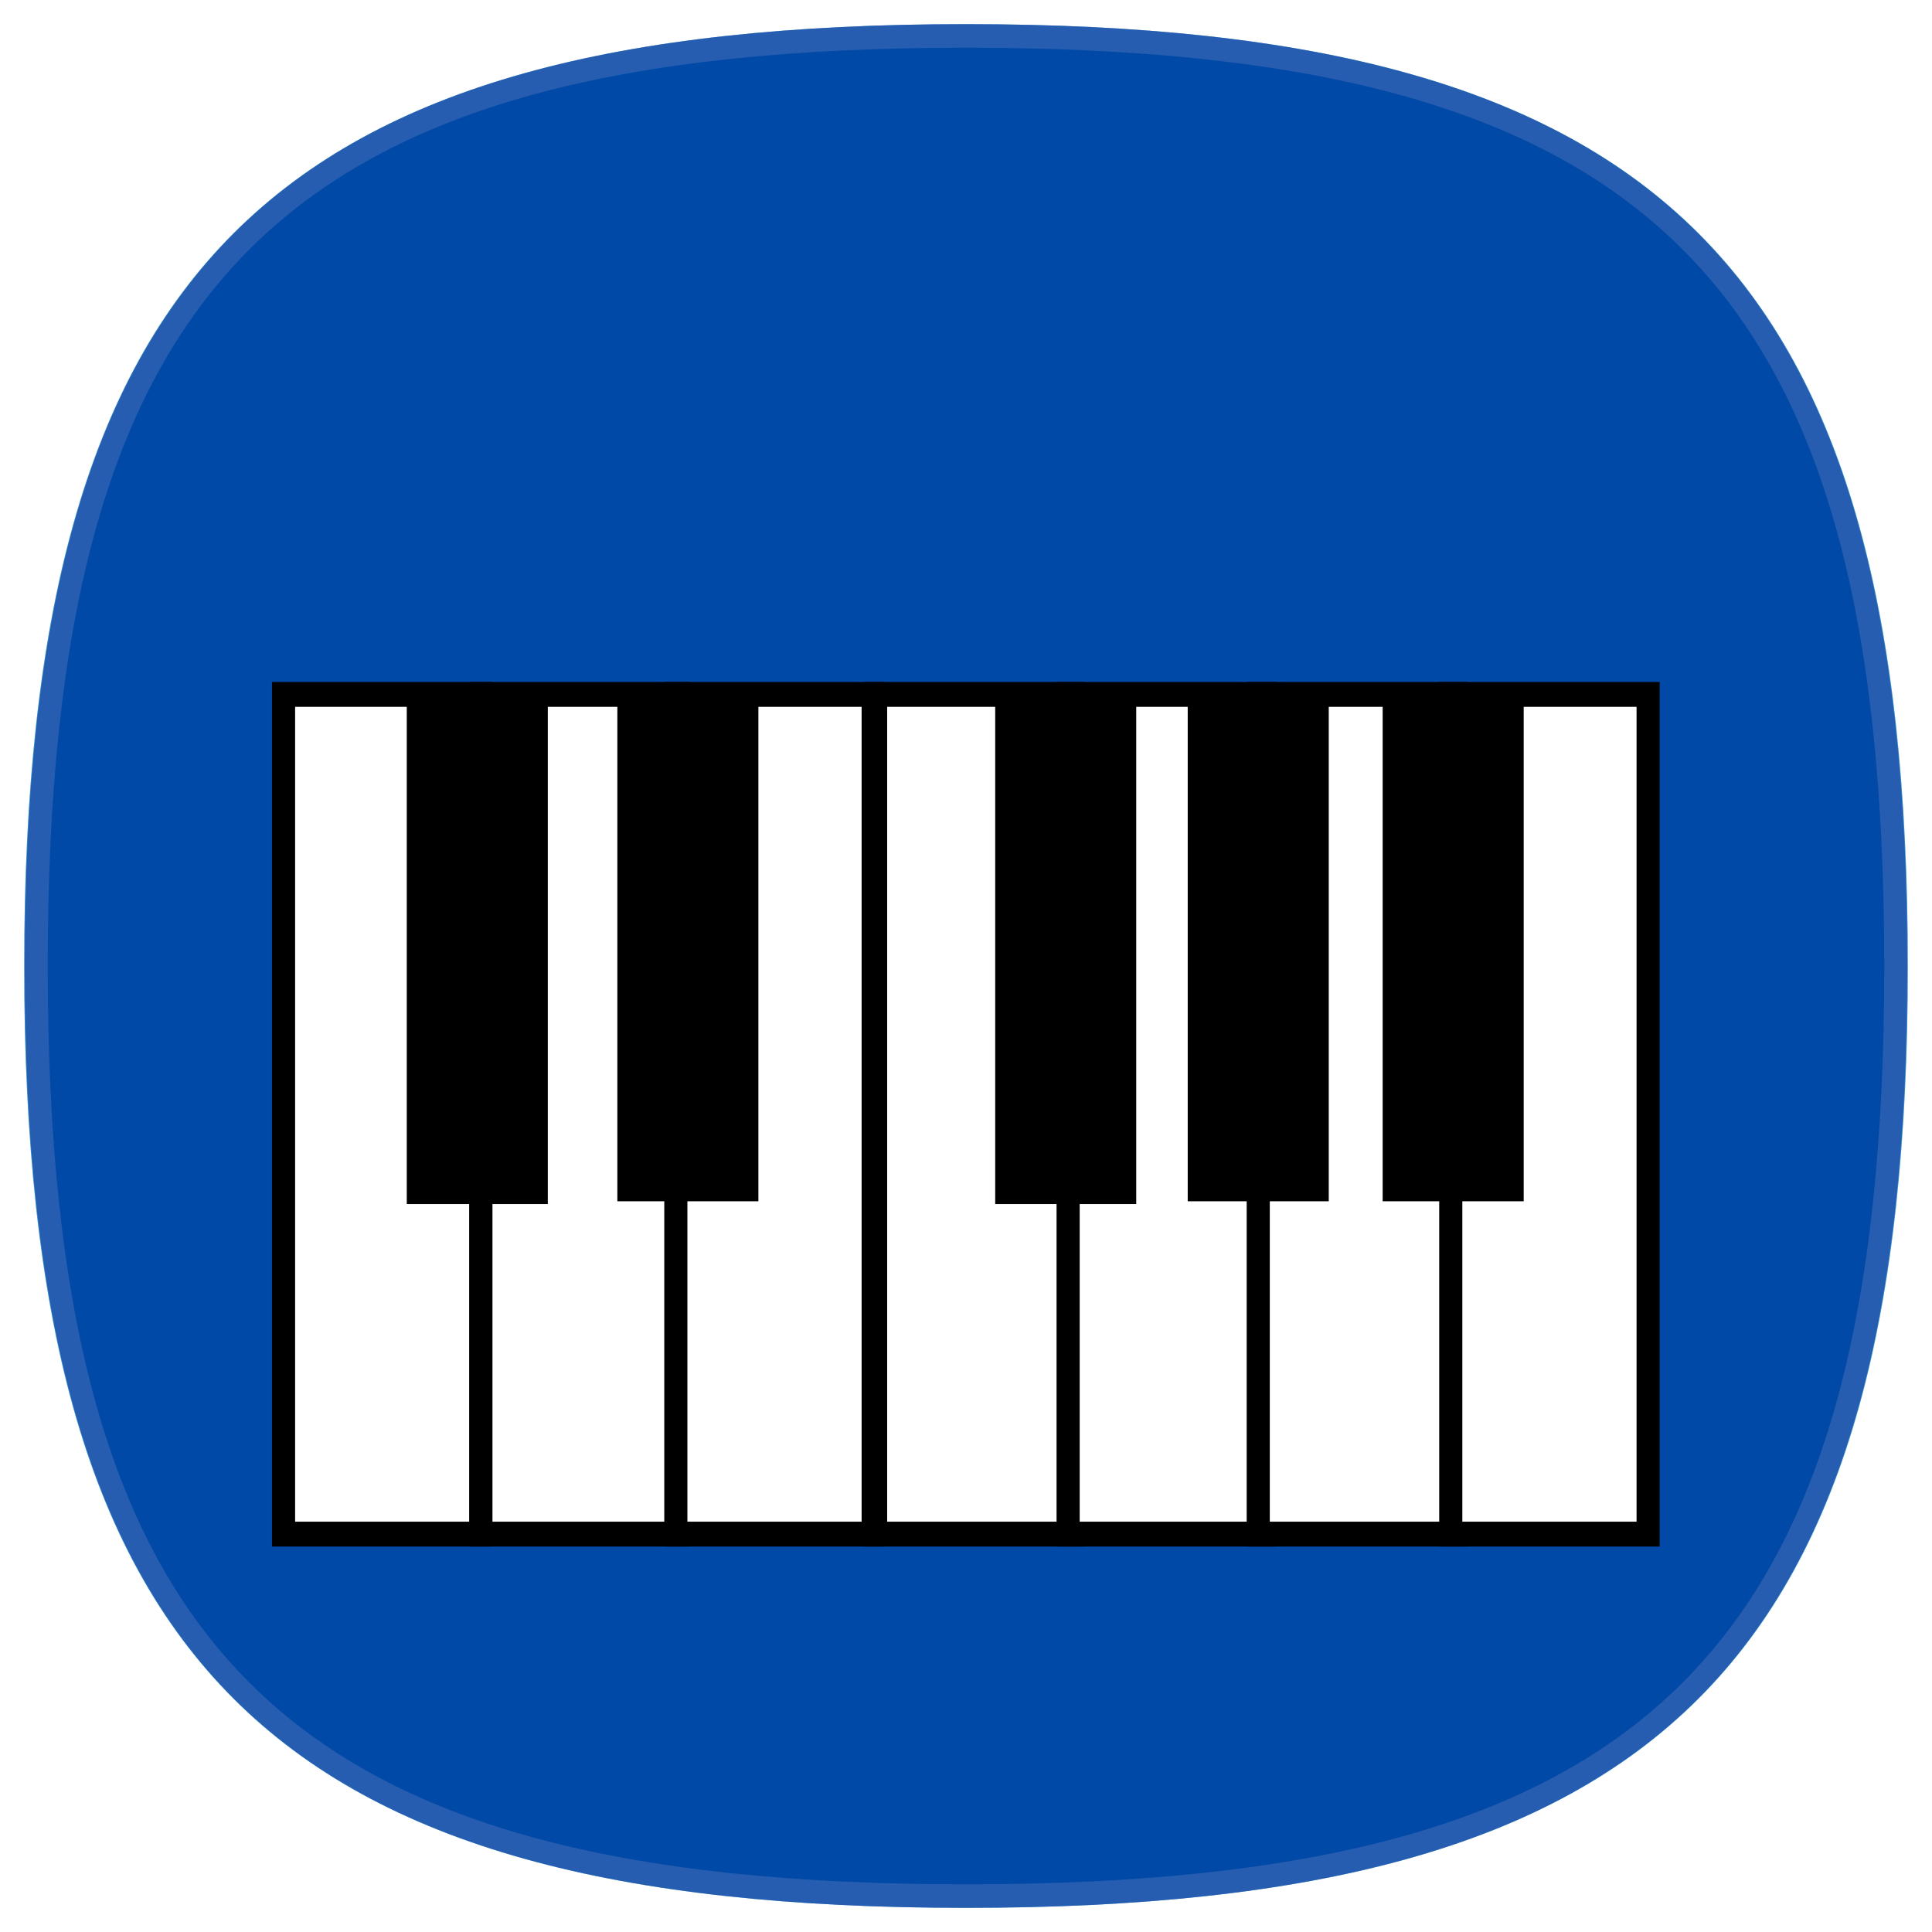 <?xml version="1.0" encoding="UTF-8" standalone="no"?>
<svg
   xmlns:dc="http://purl.org/dc/elements/1.1/"
   xmlns:cc="http://creativecommons.org/ns#"
   xmlns:rdf="http://www.w3.org/1999/02/22-rdf-syntax-ns#"
   xmlns:svg="http://www.w3.org/2000/svg"
   xmlns="http://www.w3.org/2000/svg"
   xmlns:sodipodi="http://sodipodi.sourceforge.net/DTD/sodipodi-0.dtd"
   xmlns:inkscape="http://www.inkscape.org/namespaces/inkscape"
   version="1.1"
   height="80"
   width="80"
   id="svg3176"
   inkscape:version="0.48.0 r9654"
   sodipodi:docname="attitude.svg">
  <sodipodi:namedview
     pagecolor="#ffffff"
     bordercolor="#666666"
     borderopacity="1"
     objecttolerance="10"
     gridtolerance="10"
     guidetolerance="10"
     inkscape:pageopacity="0"
     inkscape:pageshadow="2"
     inkscape:window-width="1426"
     inkscape:window-height="907"
     id="namedview3216"
     showgrid="false"
     inkscape:zoom="2.6251339"
     inkscape:cx="-37.865071"
     inkscape:cy="-9.7573464"
     inkscape:window-x="103"
     inkscape:window-y="64"
     inkscape:window-maximized="0"
     inkscape:current-layer="g3194" />
  <defs
     id="defs3178">
    <linearGradient
       id="hicg_overlay_grad"
       gradientUnits="userSpaceOnUse"
       x1="39.999"
       y1="5.182"
       x2="39.999"
       y2="58.802">
      <stop
         offset="0"
         style="stop-color:#FFFFFF"
         id="stop3181" />
      <stop
         offset="1"
         style="stop-color:#000000"
         id="stop3183" />
    </linearGradient>
    <filter
       id="hicg_drop_shadow">
      <feOffset
         in="SourceAlpha"
         dx="0"
         dy="4"
         id="feOffset3186" />
      <feGaussianBlur
         stdDeviation="4"
         id="feGaussianBlur3188" />
      <feColorMatrix
         type="matrix"
         values="1 0 0 0 0  0 1 0 0 0  0 0 1 0 0  0 0 0 0.5 0"
         result="shadow"
         id="feColorMatrix3190" />
      <feBlend
         in="SourceGraphic"
         in2="shadow"
         mode="normal"
         id="feBlend3192" />
    </filter>
    <filter
       color-interpolation-filters="sRGB"
       id="hicg_drop_shadow-7">
      <feOffset
         in="SourceAlpha"
         dx="0"
         dy="4"
         id="feOffset2995" />
      <feGaussianBlur
         stdDeviation="4"
         id="feGaussianBlur2997" />
      <feColorMatrix
         type="matrix"
         values="1 0 0 0 0  0 1 0 0 0  0 0 1 0 0  0 0 0 0.5 0"
         result="shadow"
         id="feColorMatrix2999" />
      <feBlend
         in="SourceGraphic"
         in2="shadow"
         mode="normal"
         id="feBlend3001" />
    </filter>
    <filter
       color-interpolation-filters="sRGB"
       id="filter3285">
      <feOffset
         in="SourceAlpha"
         dx="0"
         dy="4"
         id="feOffset3287" />
      <feGaussianBlur
         stdDeviation="4"
         id="feGaussianBlur3289" />
      <feColorMatrix
         type="matrix"
         values="1 0 0 0 0  0 1 0 0 0  0 0 1 0 0  0 0 0 0.5 0"
         result="shadow"
         id="feColorMatrix3291" />
      <feBlend
         in="SourceGraphic"
         in2="shadow"
         mode="normal"
         id="feBlend3293" />
    </filter>
  </defs>
  <g
     id="g3194">
    <path
       id="hicg_background"
       fill="#007ac0"
       d="M79,40c0,28.893-10.105,39-39,39S1,68.893,1,40C1,11.106,11.105,1,40,1S79,11.106,79,40z" />
    <path
       id="hicg_highlight"
       fill="#fff"
       opacity="0.25"
       d="M39.999,1C11.105,1,1,11.106,1,40c0,28.893,10.105,39,38.999,39   C68.896,79,79,68.893,79,40C79,11.106,68.896,1,39.999,1z M39.999,78.025C11.57,78.025,1.976,68.43,1.976,40   c0-28.429,9.595-38.024,38.023-38.024c28.43,0,38.024,9.596,38.024,38.024C78.023,68.43,68.429,78.025,39.999,78.025z" />
    <path
       id="hicg_overlay"
       opacity="0.4"
       fill="url(#hicg_overlay_grad)"
       d="M78.977,40c0,28.893-10.1,39-38.977,39S1.023,68.893,1.023,40c0-28.894,10.1-39,38.977-39S78.977,11.106,78.977,40z"
       style="fill:#000080" />
    <g
       style="filter:url(#hicg_drop_shadow-7)"
       transform="matrix(0.64,0,0,0.638,14.323,13.238)"
       id="g3008">
      <sodipodi:namedview
         pagecolor="#ffffff"
         bordercolor="#666666"
         borderopacity="1"
         objecttolerance="10"
         gridtolerance="10"
         guidetolerance="10"
         inkscape:pageopacity="0"
         inkscape:pageshadow="2"
         inkscape:window-width="1920"
         inkscape:window-height="1002"
         id="namedview4232"
         showgrid="false"
         inkscape:zoom="5.2502678"
         inkscape:cx="39.556223"
         inkscape:cy="35.754287"
         inkscape:window-x="0"
         inkscape:window-y="25"
         inkscape:window-maximized="1"
         inkscape:current-layer="layer4" />
      <defs
         id="defs4190">
        <linearGradient
           id="linearGradient3013"
           gradientUnits="userSpaceOnUse"
           x1="41.714"
           y1="71.654"
           x2="39.999"
           y2="58.802">
          <stop
             offset="0"
             style="stop-color:#FFFFFF"
             id="stop4193" />
          <stop
             offset="1"
             style="stop-color:#000000"
             id="stop4195" />
        </linearGradient>
        <filter
           color-interpolation-filters="sRGB"
           id="filter3017">
          <feOffset
             in="SourceAlpha"
             dx="0"
             dy="4"
             id="feOffset4198" />
          <feGaussianBlur
             stdDeviation="4"
             id="feGaussianBlur4200" />
          <feColorMatrix
             type="matrix"
             values="1 0 0 0 0  0 1 0 0 0  0 0 1 0 0  0 0 0 0.5 0"
             result="shadow"
             id="feColorMatrix4202" />
          <feBlend
             in="SourceGraphic"
             in2="shadow"
             mode="normal"
             id="feBlend4204" />
        </filter>
      </defs>
      <g
         inkscape:groupmode="layer"
         id="layer4"
         inkscape:label="background" />
      <g
         transform="matrix(1.294,0,0,1.396,-1.015,-5.474)"
         id="g4211"
         style="filter:url(#hicg_drop_shadow-7)">
        <defs
           id="defs3026" />
        <sodipodi:namedview
           id="base"
           pagecolor="#ffffff"
           bordercolor="#666666"
           borderopacity="1.0"
           inkscape:pageopacity="0.0"
           inkscape:pageshadow="2"
           inkscape:zoom="6.578125"
           inkscape:cx="-15.426074"
           inkscape:cy="6.1115852"
           inkscape:current-layer="layer3"
           showgrid="true"
           inkscape:document-units="px"
           inkscape:grid-bbox="true"
           inkscape:window-width="1920"
           inkscape:window-height="1006"
           inkscape:window-x="0"
           inkscape:window-y="25"
           inkscape:window-maximized="1" />
        <g
           id="layer1"
           inkscape:label="Layer 1"
           inkscape:groupmode="layer"
           style="display:inline" />
        <g
           inkscape:groupmode="layer"
           id="layer2"
           inkscape:label="keys"
           style="display:inline">
          <rect
             style="fill:#ffffff;stroke:#000000;stroke-width:1.156;display:inline"
             id="rect3927"
             width="9.867"
             height="39.039"
             x="-2.333"
             y="14.477" />
          <rect
             style="fill:#ffffff;stroke:#000000;stroke-width:1.156;display:inline"
             id="rect3927-9"
             width="9.867"
             height="39.039"
             x="7.534"
             y="14.477" />
          <rect
             style="fill:#ffffff;stroke:#000000;stroke-width:1.156;display:inline"
             id="rect3927-7"
             width="9.867"
             height="39.039"
             x="17.281"
             y="14.477" />
          <rect
             style="fill:#ffffff;stroke:#000000;stroke-width:1.156;display:inline"
             id="rect3927-6"
             width="9.867"
             height="39.039"
             x="27.269"
             y="14.477" />
          <rect
             style="fill:#ffffff;stroke:#000000;stroke-width:1.156;display:inline"
             id="rect3927-0"
             width="9.867"
             height="39.039"
             x="36.895"
             y="14.477" />
          <rect
             style="fill:#ffffff;stroke:#000000;stroke-width:1.156;display:inline"
             id="rect3927-5"
             width="9.867"
             height="39.039"
             x="46.401"
             y="14.477" />
          <rect
             style="fill:#ffffff;stroke:#000000;stroke-width:1.156;display:inline"
             id="rect3927-8"
             width="9.867"
             height="39.039"
             x="56.028"
             y="14.477" />
        </g>
        <g
           inkscape:groupmode="layer"
           id="layer3"
           inkscape:label="blackkeys">
          <rect
             style="fill:#000000;stroke:#000000;stroke-width:1.156"
             id="rect4002"
             width="5.896"
             height="22.088"
             x="4.406"
             y="15.505" />
          <rect
             style="fill:#000000;stroke:#000000;stroke-width:1.156"
             id="rect4002-9"
             width="5.896"
             height="22.088"
             x="14.935"
             y="15.376" />
          <rect
             style="fill:#000000;stroke:#000000;stroke-width:1.156"
             id="rect4002-1"
             width="5.896"
             height="22.088"
             x="33.827"
             y="15.505" />
          <rect
             style="fill:#000000;stroke:#000000;stroke-width:1.156"
             id="rect4002-7"
             width="5.896"
             height="22.088"
             x="43.453"
             y="15.376" />
          <rect
             style="fill:#000000;stroke:#000000;stroke-width:1.156"
             id="rect4002-97"
             width="5.896"
             height="22.088"
             x="53.2"
             y="15.376" />
        </g>
      </g>
      <g
         inkscape:groupmode="layer"
         id="layer5"
         inkscape:label="fg" />
    </g>
  </g>
</svg>
